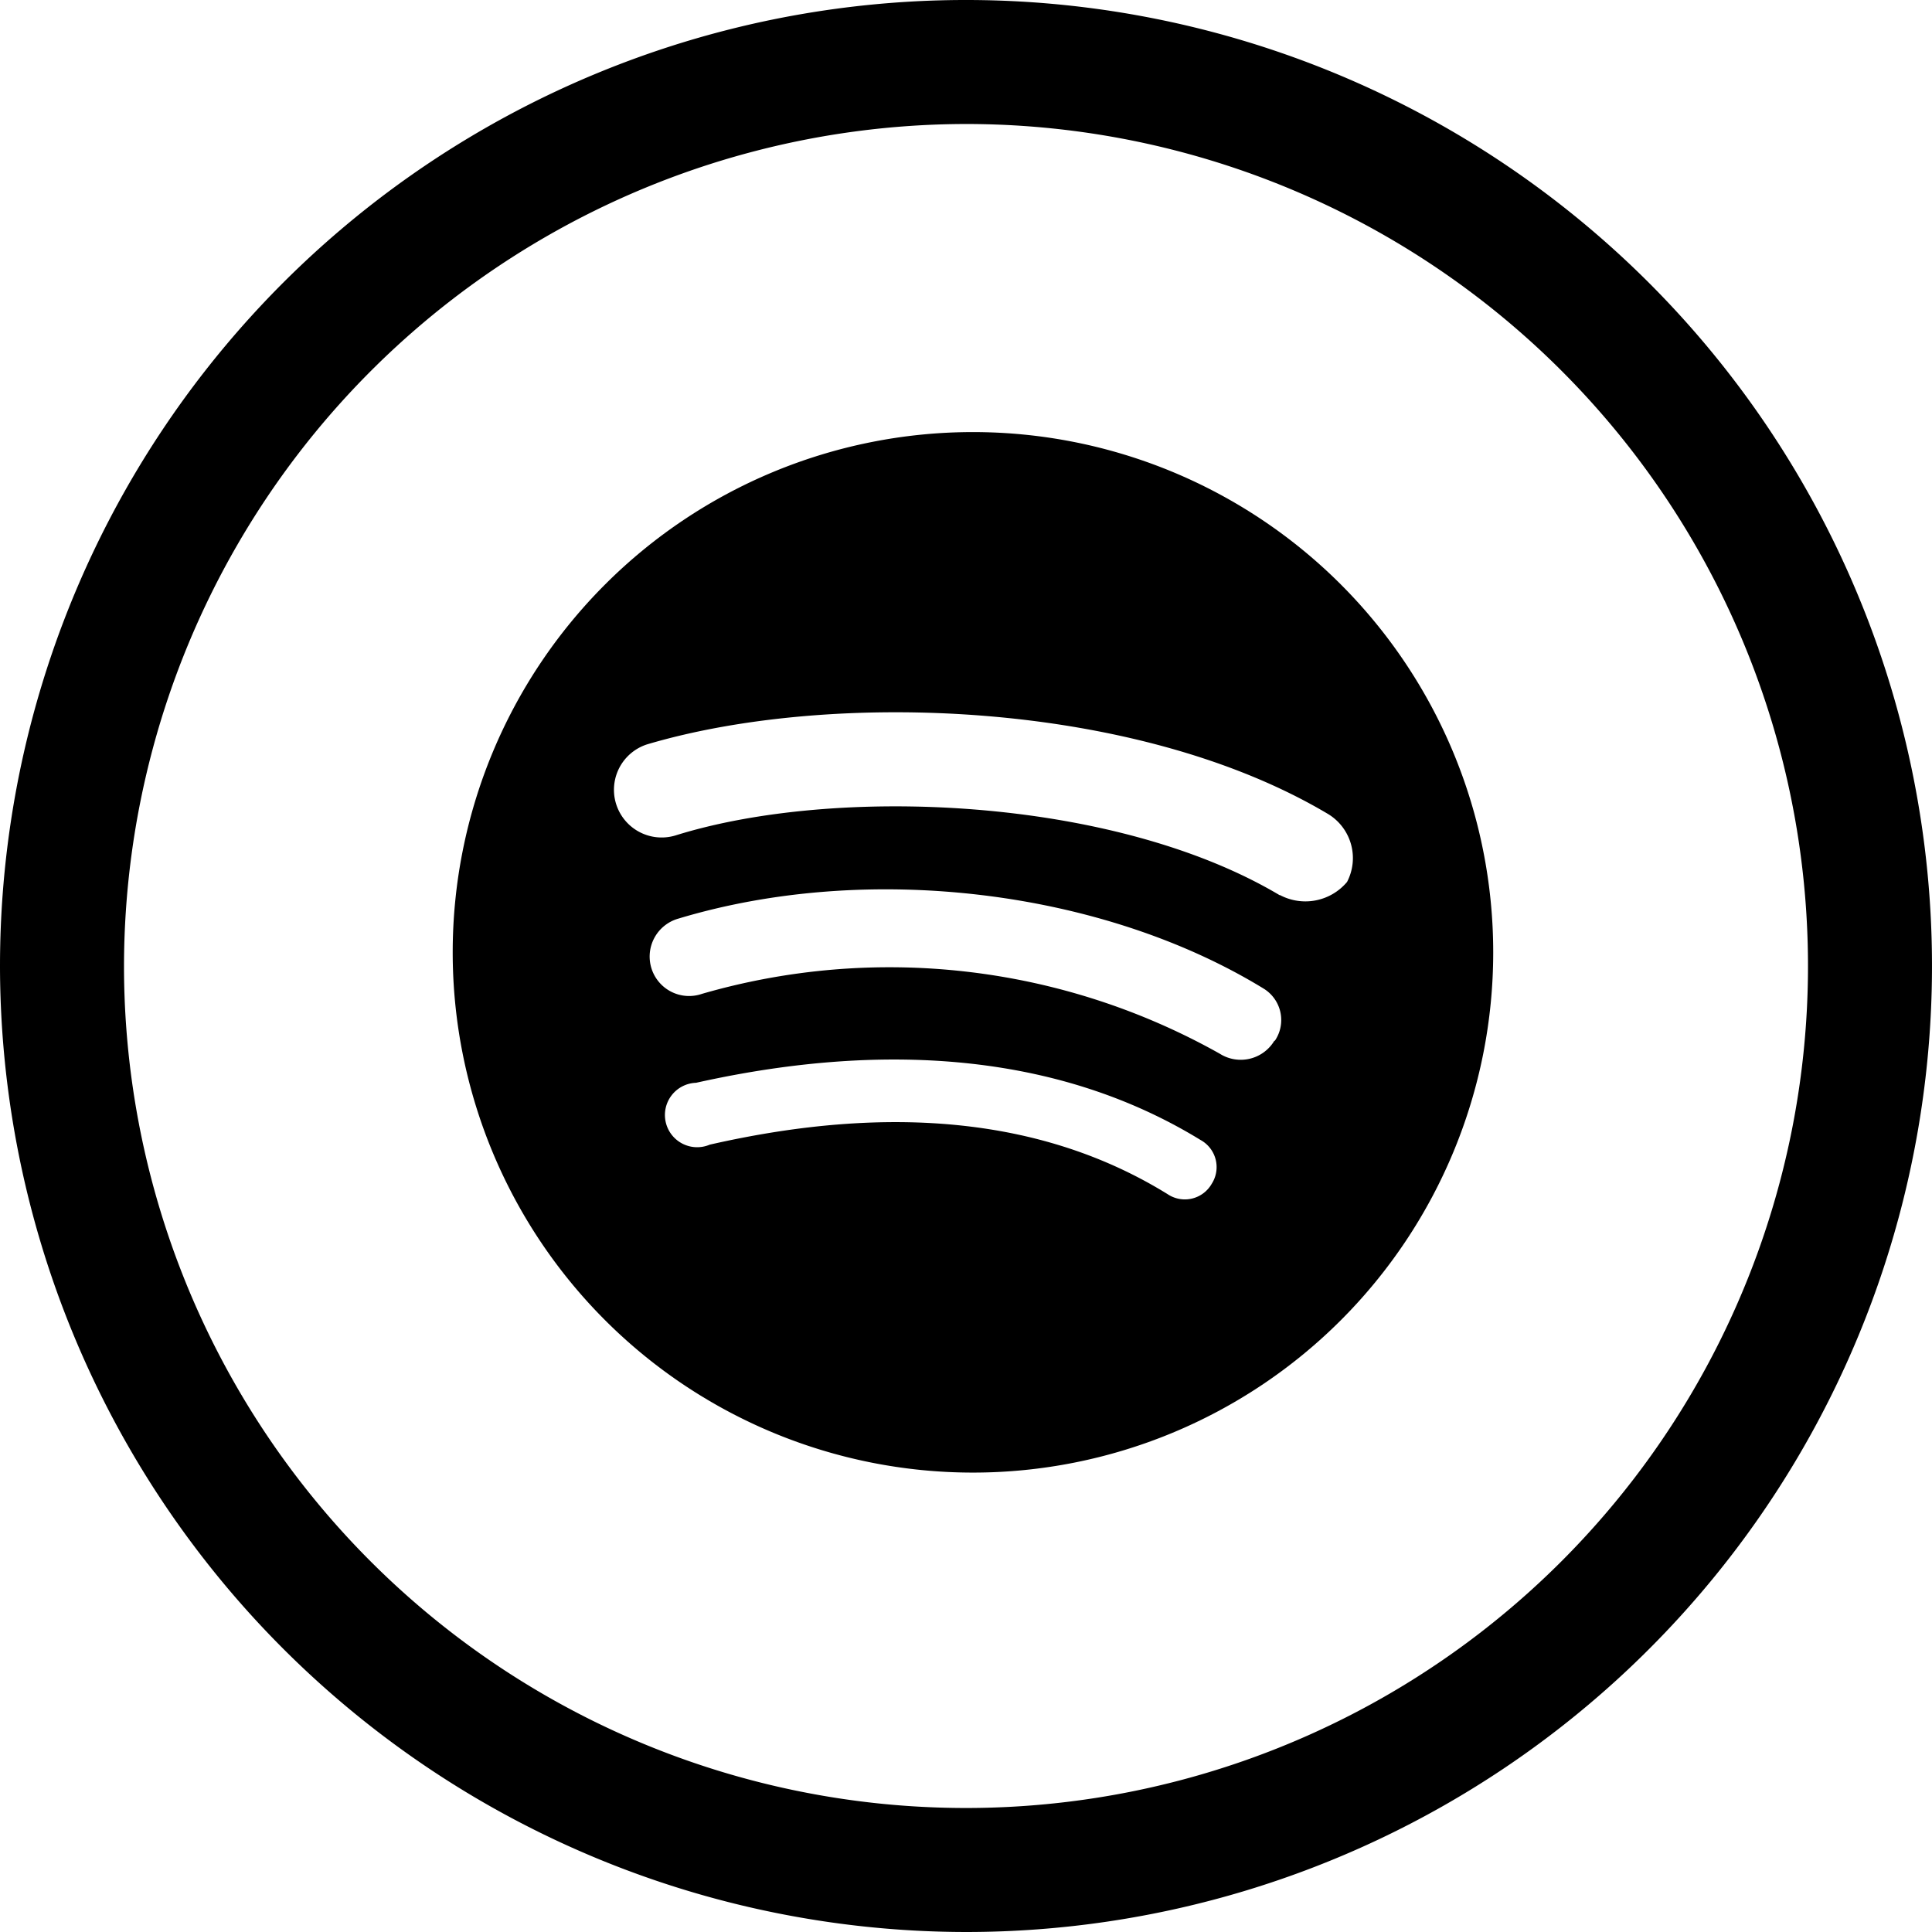 <svg xmlns="http://www.w3.org/2000/svg" viewBox="0 0 74.94 74.94"><g id="Capa_2" data-name="Capa 2"><g id="Objects"><path d="M37.74,16.76A20.18,20.18,0,1,0,57.92,36.94,20.18,20.18,0,0,0,37.74,16.76ZM47,45.92a1.2,1.2,0,0,1-1.71.4c-4.74-2.93-10.7-3.53-17.76-1.92A1.25,1.25,0,1,1,27,42c7.66-1.71,14.32-1,19.57,2.22A1.2,1.2,0,0,1,47,45.92Zm2.43-5.55a1.52,1.52,0,0,1-2.12.5,26.15,26.15,0,0,0-20.08-2.32,1.53,1.53,0,1,1-.91-2.92c7.37-2.22,16.45-1.11,22.7,2.72A1.43,1.43,0,0,1,49.45,40.37Zm.2-5.65c-6.46-3.84-17.26-4.24-23.41-2.32a1.85,1.85,0,0,1-1.11-3.53c7.16-2.12,19-1.72,26.43,2.72a2,2,0,0,1,.71,2.62A2.11,2.11,0,0,1,49.65,34.72Z"/><path d="M37.47,74.94A37.47,37.47,0,1,0,0,37.47,37.51,37.51,0,0,0,37.47,74.94Zm0-70.13A32.66,32.66,0,1,1,4.81,37.47,32.7,32.7,0,0,1,37.47,4.81Z"/></g></g></svg>